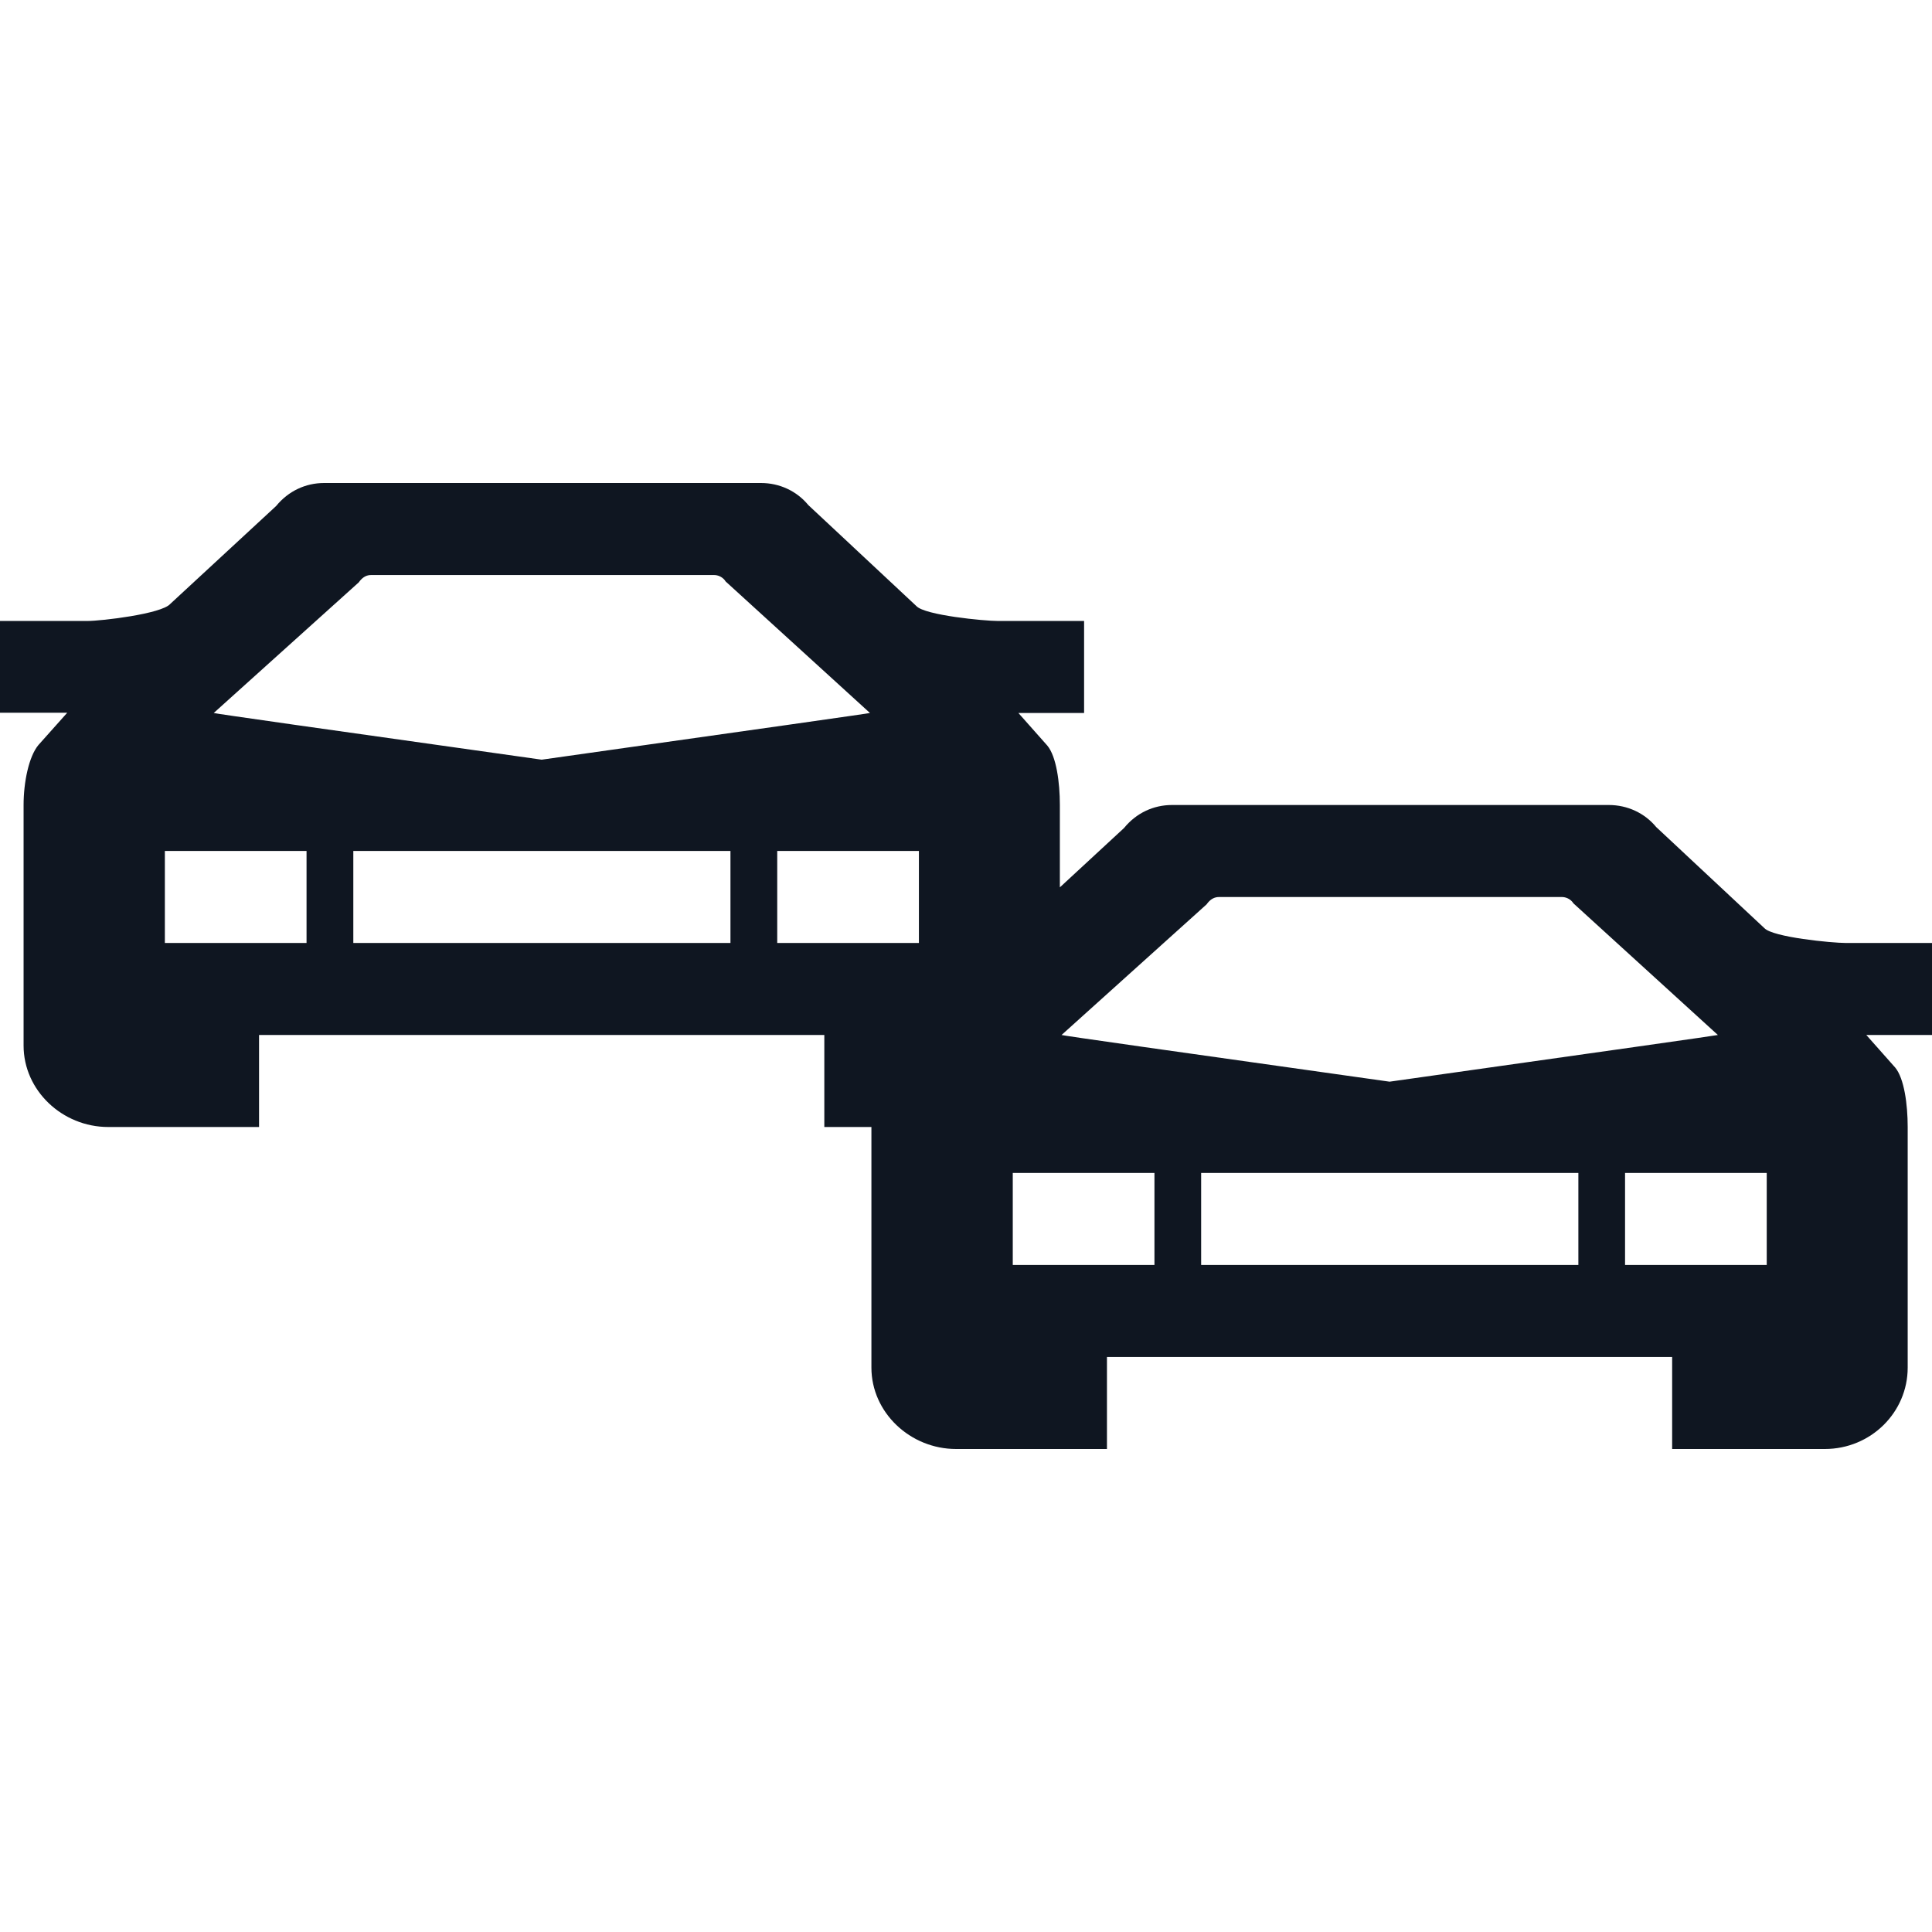 <svg width="24" height="24" viewBox="0 0 24 24" fill="none" xmlns="http://www.w3.org/2000/svg">
<path fill-rule="evenodd" clip-rule="evenodd" d="M9.453 6H4.027C3.796 6 3.582 6.1 3.43 6.286L2.114 7.503C2.005 7.626 1.262 7.714 1.084 7.714H0V8.854H0.835L0.478 9.254C0.358 9.397 0.293 9.717 0.293 10V12.989C0.293 13.546 0.774 14 1.344 14H3.218V12.857H10.24V14H10.825V16.989C10.825 17.546 11.306 18 11.877 18H13.751V16.857H20.772V18H22.668C23.239 18 23.698 17.546 23.698 16.989V14C23.698 13.717 23.654 13.397 23.544 13.263L23.184 12.857H24V11.714H22.929C22.759 11.714 22.022 11.643 21.917 11.529L20.574 10.274C20.431 10.1 20.216 10 19.985 10H14.559C14.328 10 14.115 10.1 13.963 10.286L13.166 11.023V10C13.166 9.717 13.122 9.397 13.011 9.263L12.651 8.857H13.467V7.714H12.397C12.227 7.714 11.489 7.643 11.384 7.529L10.041 6.274C9.898 6.1 9.684 6 9.453 6ZM11.415 11.714V10.571H9.655V11.714H11.415ZM6.729 9.437C4.012 9.055 2.654 8.862 2.655 8.857C2.659 8.853 3.259 8.312 4.457 7.234L4.472 7.214C4.513 7.166 4.556 7.143 4.612 7.143H8.868C8.921 7.143 8.967 7.166 9 7.203L9.014 7.223L10.807 8.857C10.81 8.86 9.45 9.053 6.729 9.437ZM9.074 11.714H4.389V10.571H9.074V11.714ZM3.808 11.714H2.048V10.571H3.808V11.714ZM17.262 13.437C14.544 13.055 13.186 12.862 13.187 12.857C13.191 12.853 13.792 12.312 14.989 11.234L15.004 11.214C15.045 11.166 15.089 11.143 15.145 11.143H19.4C19.453 11.143 19.5 11.166 19.532 11.203L19.547 11.223L21.34 12.857C21.342 12.86 19.982 13.053 17.262 13.437ZM21.947 15.714H20.187V14.571H21.947V15.714ZM19.607 15.714H14.921V14.571H19.607V15.714ZM14.341 15.714H12.581V14.571H14.341V15.714Z" fill="#0F1621"/>
</svg>
